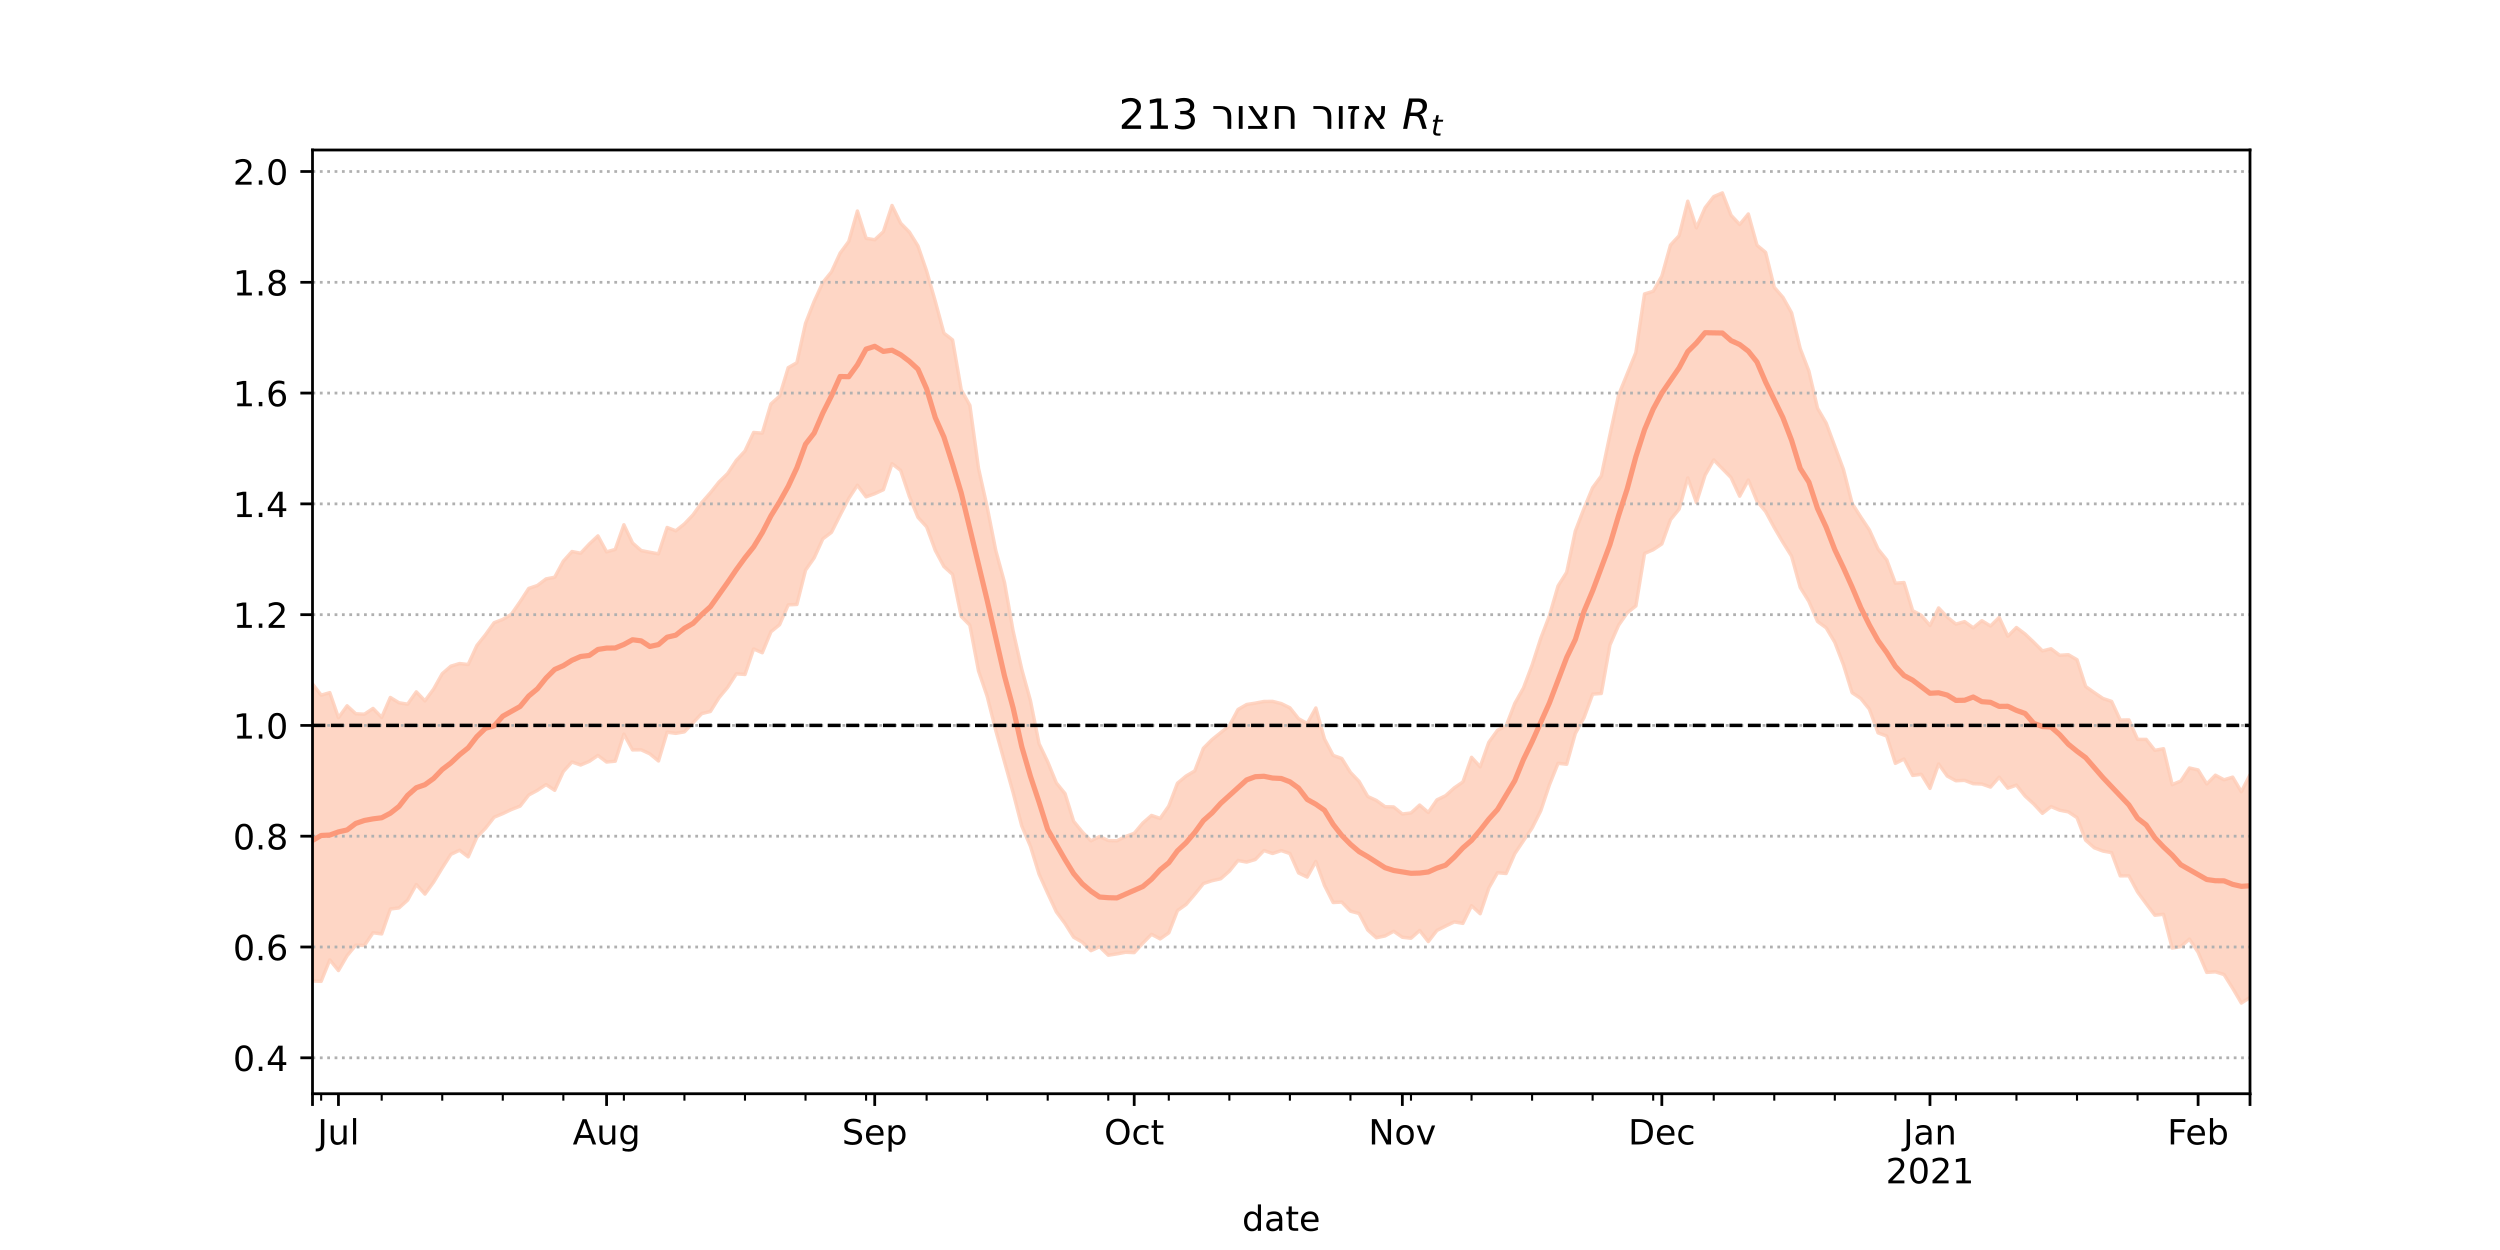 <?xml version="1.0" encoding="utf-8" standalone="no"?>
<!DOCTYPE svg PUBLIC "-//W3C//DTD SVG 1.1//EN"
  "http://www.w3.org/Graphics/SVG/1.1/DTD/svg11.dtd">
<!-- Created with matplotlib (https://matplotlib.org/) -->
<svg height="360pt" version="1.1" viewBox="0 0 720 360" width="720pt" xmlns="http://www.w3.org/2000/svg" xmlns:xlink="http://www.w3.org/1999/xlink">
 <defs>
  <style type="text/css">*{stroke-linecap:butt;stroke-linejoin:round;}</style>
 </defs>
 <g id="figure_1">
  <g id="patch_1">
   <path d="M 0 360 
L 720 360 
L 720 0 
L 0 0 
z
" style="fill:#ffffff;"/>
  </g>
  <g id="axes_1">
   <g id="patch_2">
    <path d="M 90 315 
L 648 315 
L 648 43.2 
L 90 43.2 
z
" style="fill:#ffffff;"/>
   </g>
   <g id="PolyCollection_1">
    <defs>
     <path d="M 90 -77.476 
L 90 -163.023 
L 92.491 -159.796 
L 94.982 -160.516 
L 97.473 -153.303 
L 99.964 -156.729 
L 102.455 -154.435 
L 104.946 -154.306 
L 107.438 -155.969 
L 109.929 -153.393 
L 112.42 -159.126 
L 114.911 -157.597 
L 117.402 -157.2 
L 119.893 -160.749 
L 122.384 -158.164 
L 124.875 -161.528 
L 127.366 -165.971 
L 129.857 -168.143 
L 132.348 -168.9 
L 134.839 -168.623 
L 137.33 -174.07 
L 139.821 -177.195 
L 142.312 -180.667 
L 144.804 -181.603 
L 147.295 -183.115 
L 149.786 -186.701 
L 152.277 -190.532 
L 154.768 -191.374 
L 157.259 -193.269 
L 159.75 -193.755 
L 162.241 -198.383 
L 164.732 -201.157 
L 167.223 -200.672 
L 169.714 -203.32 
L 172.205 -205.667 
L 174.696 -201.062 
L 177.188 -201.76 
L 179.679 -208.861 
L 182.17 -203.617 
L 184.661 -201.436 
L 187.152 -200.949 
L 189.643 -200.489 
L 192.134 -208.084 
L 194.625 -207.135 
L 197.116 -209.115 
L 199.607 -211.728 
L 202.098 -215.248 
L 204.589 -218.074 
L 207.08 -221.192 
L 209.571 -223.627 
L 212.062 -227.406 
L 214.554 -230.107 
L 217.045 -235.451 
L 219.536 -235.253 
L 222.027 -243.649 
L 224.518 -245.911 
L 227.009 -254.112 
L 229.5 -255.534 
L 231.991 -266.865 
L 234.482 -273.205 
L 236.973 -278.627 
L 239.464 -281.696 
L 241.955 -287.091 
L 244.446 -290.465 
L 246.938 -299.226 
L 249.429 -291.365 
L 251.92 -290.945 
L 254.411 -293.261 
L 256.902 -300.822 
L 259.393 -295.712 
L 261.884 -293.185 
L 264.375 -289.165 
L 266.866 -281.931 
L 269.357 -273.235 
L 271.848 -264.053 
L 274.339 -262.093 
L 276.83 -247.733 
L 279.321 -243.251 
L 281.812 -225.112 
L 284.304 -213.951 
L 286.795 -201.385 
L 289.286 -192.284 
L 291.777 -178.257 
L 294.268 -167.236 
L 296.759 -158.234 
L 299.25 -145.813 
L 301.741 -140.59 
L 304.232 -134.511 
L 306.723 -131.448 
L 309.214 -123.447 
L 311.705 -120.395 
L 314.196 -117.844 
L 316.688 -119.089 
L 319.179 -117.93 
L 321.67 -117.852 
L 324.161 -119.08 
L 326.652 -119.999 
L 329.143 -122.972 
L 331.634 -125.154 
L 334.125 -124.297 
L 336.616 -127.865 
L 339.107 -134.426 
L 341.598 -136.509 
L 344.089 -137.973 
L 346.58 -144.504 
L 349.071 -147.002 
L 351.562 -149.003 
L 354.054 -150.99 
L 356.545 -155.665 
L 359.036 -157.1 
L 361.527 -157.495 
L 364.018 -157.972 
L 366.509 -158.001 
L 369 -157.372 
L 371.491 -156.149 
L 373.982 -153.019 
L 376.473 -151.633 
L 378.964 -156.102 
L 381.455 -147.159 
L 383.946 -142.442 
L 386.438 -141.551 
L 388.929 -137.55 
L 391.42 -134.943 
L 393.911 -130.6 
L 396.402 -129.468 
L 398.893 -127.671 
L 401.384 -127.595 
L 403.875 -125.563 
L 406.366 -125.862 
L 408.857 -128.141 
L 411.348 -126.005 
L 413.839 -129.635 
L 416.33 -130.836 
L 418.821 -133.078 
L 421.312 -134.796 
L 423.804 -141.89 
L 426.295 -139.169 
L 428.786 -146.225 
L 431.277 -149.676 
L 433.768 -150.94 
L 436.259 -157.4 
L 438.75 -161.837 
L 441.241 -168.43 
L 443.732 -176.138 
L 446.223 -182.639 
L 448.714 -191.221 
L 451.205 -195.179 
L 453.696 -207.052 
L 456.188 -213.523 
L 458.679 -219.533 
L 461.17 -222.914 
L 463.661 -234.756 
L 466.152 -246.211 
L 468.643 -252.346 
L 471.134 -258.475 
L 473.625 -275.34 
L 476.116 -276.086 
L 478.607 -280.458 
L 481.098 -289.418 
L 483.589 -292.116 
L 486.08 -302.05 
L 488.571 -294.393 
L 491.062 -300.163 
L 493.554 -303.377 
L 496.045 -304.445 
L 498.536 -298.013 
L 501.027 -295.345 
L 503.518 -298.373 
L 506.009 -289.369 
L 508.5 -287.302 
L 510.991 -277.243 
L 513.482 -274.358 
L 515.973 -269.915 
L 518.464 -259.588 
L 520.955 -253.131 
L 523.446 -242.429 
L 525.938 -238.139 
L 528.429 -231.451 
L 530.92 -224.761 
L 533.411 -215.003 
L 535.902 -211.096 
L 538.393 -207.351 
L 540.884 -201.855 
L 543.375 -198.752 
L 545.866 -192.036 
L 548.357 -192.23 
L 550.848 -184.127 
L 553.339 -182.77 
L 555.83 -179.856 
L 558.321 -184.914 
L 560.812 -182.283 
L 563.304 -180.252 
L 565.795 -180.97 
L 568.286 -179.191 
L 570.777 -181.234 
L 573.268 -179.704 
L 575.759 -182.183 
L 578.25 -176.766 
L 580.741 -179.272 
L 583.232 -177.396 
L 585.723 -175.021 
L 588.214 -172.541 
L 590.705 -173.146 
L 593.196 -171.273 
L 595.688 -171.44 
L 598.179 -169.995 
L 600.67 -162.286 
L 603.161 -160.518 
L 605.652 -158.836 
L 608.143 -157.995 
L 610.634 -152.612 
L 613.125 -152.668 
L 615.616 -147.058 
L 618.107 -147.055 
L 620.598 -143.896 
L 623.089 -144.366 
L 625.58 -134.025 
L 628.071 -135.055 
L 630.562 -138.818 
L 633.054 -138.252 
L 635.545 -134.217 
L 638.036 -136.74 
L 640.527 -135.418 
L 643.018 -136.182 
L 645.509 -131.974 
L 648 -136.837 
L 650.491 -140.189 
L 652.982 -142.203 
L 655.473 -144.415 
L 657.964 -140.382 
L 660.455 -140.403 
L 662.946 -150.902 
L 665.438 -143.129 
L 667.929 -145.339 
L 667.929 -57.355 
L 667.929 -57.355 
L 665.438 -58.725 
L 662.946 -66.466 
L 660.455 -59.576 
L 657.964 -62.492 
L 655.473 -70.12 
L 652.982 -71.496 
L 650.491 -72.384 
L 648 -72.721 
L 645.509 -71.125 
L 643.018 -75.361 
L 640.527 -79.333 
L 638.036 -80.119 
L 635.545 -79.952 
L 633.054 -85.759 
L 630.562 -89.536 
L 628.071 -87.376 
L 625.58 -86.972 
L 623.089 -96.682 
L 620.598 -96.421 
L 618.107 -99.716 
L 615.616 -103.123 
L 613.125 -107.777 
L 610.634 -107.747 
L 608.143 -114.44 
L 605.652 -114.894 
L 603.161 -115.835 
L 600.67 -118.015 
L 598.179 -124.521 
L 595.688 -126.175 
L 593.196 -126.66 
L 590.705 -127.705 
L 588.214 -125.762 
L 585.723 -128.449 
L 583.232 -130.735 
L 580.741 -133.877 
L 578.25 -133.022 
L 575.759 -136.168 
L 573.268 -133.326 
L 570.777 -134.197 
L 568.286 -134.296 
L 565.795 -135.26 
L 563.304 -135.144 
L 560.812 -136.487 
L 558.321 -139.969 
L 555.83 -132.947 
L 553.339 -136.994 
L 550.848 -136.679 
L 548.357 -141.402 
L 545.866 -140.155 
L 543.375 -148.02 
L 540.884 -148.94 
L 538.393 -155.745 
L 535.902 -158.834 
L 533.411 -160.51 
L 530.92 -168.53 
L 528.429 -175.006 
L 525.938 -179.198 
L 523.446 -181.024 
L 520.955 -186.805 
L 518.464 -190.823 
L 515.973 -199.827 
L 513.482 -203.808 
L 510.991 -208.053 
L 508.5 -212.681 
L 506.009 -215.668 
L 503.518 -221.76 
L 501.027 -217.099 
L 498.536 -222.46 
L 496.045 -225.007 
L 493.554 -227.55 
L 491.062 -223.16 
L 488.571 -215.25 
L 486.08 -222.36 
L 483.589 -213.381 
L 481.098 -210.321 
L 478.607 -203.342 
L 476.116 -201.679 
L 473.625 -200.597 
L 471.134 -185.497 
L 468.643 -183.512 
L 466.152 -179.929 
L 463.661 -174.243 
L 461.17 -160.281 
L 458.679 -160.091 
L 456.188 -153.297 
L 453.696 -148.791 
L 451.205 -139.9 
L 448.714 -140.161 
L 446.223 -133.942 
L 443.732 -126.49 
L 441.241 -121.521 
L 438.75 -117.863 
L 436.259 -114.146 
L 433.768 -108.435 
L 431.277 -108.663 
L 428.786 -104.256 
L 426.295 -96.849 
L 423.804 -99.157 
L 421.312 -94.071 
L 418.821 -94.493 
L 416.33 -93.29 
L 413.839 -92.042 
L 411.348 -88.832 
L 408.857 -92.013 
L 406.366 -89.793 
L 403.875 -90.067 
L 401.384 -91.795 
L 398.893 -90.449 
L 396.402 -89.933 
L 393.911 -92.166 
L 391.42 -96.918 
L 388.929 -97.584 
L 386.438 -100.196 
L 383.946 -100.08 
L 381.455 -105 
L 378.964 -111.9 
L 376.473 -107.399 
L 373.982 -108.599 
L 371.491 -114.186 
L 369 -115.033 
L 366.509 -114.194 
L 364.018 -115.046 
L 361.527 -112.463 
L 359.036 -111.719 
L 356.545 -112.177 
L 354.054 -109.105 
L 351.562 -106.917 
L 349.071 -106.362 
L 346.58 -105.539 
L 344.089 -102.454 
L 341.598 -99.529 
L 339.107 -97.743 
L 336.616 -91.349 
L 334.125 -89.597 
L 331.634 -90.925 
L 329.143 -88.371 
L 326.652 -85.645 
L 324.161 -85.746 
L 321.67 -85.279 
L 319.179 -84.902 
L 316.688 -87.343 
L 314.196 -86.202 
L 311.705 -88.667 
L 309.214 -90.078 
L 306.723 -94.025 
L 304.232 -97.383 
L 301.741 -102.723 
L 299.25 -108.254 
L 296.759 -116.309 
L 294.268 -122.133 
L 291.777 -131.732 
L 289.286 -140.616 
L 286.795 -149.578 
L 284.304 -159.47 
L 281.812 -166.772 
L 279.321 -179.938 
L 276.83 -182.49 
L 274.339 -194.585 
L 271.848 -196.839 
L 269.357 -201.509 
L 266.866 -208.283 
L 264.375 -211.007 
L 261.884 -217.082 
L 259.393 -224.53 
L 256.902 -226.465 
L 254.411 -218.968 
L 251.92 -217.816 
L 249.429 -216.91 
L 246.938 -220.245 
L 244.446 -216.443 
L 241.955 -211.643 
L 239.464 -206.692 
L 236.973 -204.813 
L 234.482 -199.339 
L 231.991 -195.787 
L 229.5 -185.914 
L 227.009 -185.806 
L 224.518 -180.088 
L 222.027 -178.045 
L 219.536 -172.012 
L 217.045 -173.106 
L 214.554 -165.757 
L 212.062 -165.932 
L 209.571 -162.067 
L 207.08 -159.067 
L 204.589 -155.094 
L 202.098 -154.484 
L 199.607 -151.877 
L 197.116 -149.229 
L 194.625 -148.795 
L 192.134 -149.136 
L 189.643 -140.842 
L 187.152 -142.903 
L 184.661 -144.058 
L 182.17 -144.027 
L 179.679 -148.553 
L 177.188 -140.782 
L 174.696 -140.534 
L 172.205 -142.429 
L 169.714 -140.728 
L 167.223 -139.679 
L 164.732 -140.546 
L 162.241 -137.808 
L 159.75 -132.397 
L 157.259 -134.042 
L 154.768 -132.386 
L 152.277 -131.04 
L 149.786 -127.832 
L 147.295 -126.864 
L 144.804 -125.678 
L 142.312 -124.648 
L 139.821 -121.459 
L 137.33 -118.869 
L 134.839 -113.233 
L 132.348 -115.128 
L 129.857 -113.942 
L 127.366 -110.048 
L 124.875 -105.949 
L 122.384 -102.504 
L 119.893 -105.25 
L 117.402 -100.778 
L 114.911 -98.525 
L 112.42 -98.204 
L 109.929 -91.032 
L 107.438 -91.366 
L 104.946 -87.72 
L 102.455 -87.783 
L 99.964 -84.756 
L 97.473 -80.481 
L 94.982 -83.562 
L 92.491 -77.374 
L 90 -77.476 
z
" id="m3f1163312a" style="stroke:#fdcbb6;stroke-opacity:0.8;"/>
    </defs>
    <g clip-path="url(#p5c0315967b)">
     <use style="fill:#fdcbb6;fill-opacity:0.8;stroke:#fdcbb6;stroke-opacity:0.8;" x="0" xlink:href="#m3f1163312a" y="360"/>
    </g>
   </g>
   <g id="matplotlib.axis_1">
    <g id="xtick_1">
     <g id="line2d_1">
      <defs>
       <path d="M 0 0 
L 0 3.5 
" id="m58c52271af" style="stroke:#000000;stroke-width:0.8;"/>
      </defs>
      <g>
       <use style="stroke:#000000;stroke-width:0.8;" x="90" xlink:href="#m58c52271af" y="315"/>
      </g>
     </g>
    </g>
    <g id="xtick_2">
     <g id="line2d_2">
      <g>
       <use style="stroke:#000000;stroke-width:0.8;" x="97.473" xlink:href="#m58c52271af" y="315"/>
      </g>
     </g>
     <g id="text_1">
      <!-- Jul -->
      <g transform="translate(91.44 329.598)scale(0.1 -0.1)">
       <defs>
        <path d="M 9.812 72.906 
L 19.672 72.906 
L 19.672 5.078 
Q 19.672 -8.109 14.672 -14.062 
Q 9.672 -20.016 -1.422 -20.016 
L -5.172 -20.016 
L -5.172 -11.719 
L -2.094 -11.719 
Q 4.438 -11.719 7.125 -8.047 
Q 9.812 -4.391 9.812 5.078 
z
" id="DejaVuSans-74"/>
        <path d="M 8.5 21.578 
L 8.5 54.688 
L 17.484 54.688 
L 17.484 21.922 
Q 17.484 14.156 20.5 10.266 
Q 23.531 6.391 29.594 6.391 
Q 36.859 6.391 41.078 11.031 
Q 45.312 15.672 45.312 23.688 
L 45.312 54.688 
L 54.297 54.688 
L 54.297 0 
L 45.312 0 
L 45.312 8.406 
Q 42.047 3.422 37.719 1 
Q 33.406 -1.422 27.688 -1.422 
Q 18.266 -1.422 13.375 4.438 
Q 8.5 10.297 8.5 21.578 
z
M 31.109 56 
z
" id="DejaVuSans-117"/>
        <path d="M 9.422 75.984 
L 18.406 75.984 
L 18.406 0 
L 9.422 0 
z
" id="DejaVuSans-108"/>
       </defs>
       <use xlink:href="#DejaVuSans-74"/>
       <use x="29.492" xlink:href="#DejaVuSans-117"/>
       <use x="92.871" xlink:href="#DejaVuSans-108"/>
      </g>
     </g>
    </g>
    <g id="xtick_3">
     <g id="line2d_3">
      <g>
       <use style="stroke:#000000;stroke-width:0.8;" x="174.696" xlink:href="#m58c52271af" y="315"/>
      </g>
     </g>
     <g id="text_2">
      <!-- Aug -->
      <g transform="translate(164.933 329.598)scale(0.1 -0.1)">
       <defs>
        <path d="M 34.188 63.188 
L 20.797 26.906 
L 47.609 26.906 
z
M 28.609 72.906 
L 39.797 72.906 
L 67.578 0 
L 57.328 0 
L 50.688 18.703 
L 17.828 18.703 
L 11.188 0 
L 0.781 0 
z
" id="DejaVuSans-65"/>
        <path d="M 45.406 27.984 
Q 45.406 37.75 41.375 43.109 
Q 37.359 48.484 30.078 48.484 
Q 22.859 48.484 18.828 43.109 
Q 14.797 37.75 14.797 27.984 
Q 14.797 18.266 18.828 12.891 
Q 22.859 7.516 30.078 7.516 
Q 37.359 7.516 41.375 12.891 
Q 45.406 18.266 45.406 27.984 
z
M 54.391 6.781 
Q 54.391 -7.172 48.188 -13.984 
Q 42 -20.797 29.203 -20.797 
Q 24.469 -20.797 20.266 -20.094 
Q 16.062 -19.391 12.109 -17.922 
L 12.109 -9.188 
Q 16.062 -11.328 19.922 -12.344 
Q 23.781 -13.375 27.781 -13.375 
Q 36.625 -13.375 41.016 -8.766 
Q 45.406 -4.156 45.406 5.172 
L 45.406 9.625 
Q 42.625 4.781 38.281 2.391 
Q 33.938 0 27.875 0 
Q 17.828 0 11.672 7.656 
Q 5.516 15.328 5.516 27.984 
Q 5.516 40.672 11.672 48.328 
Q 17.828 56 27.875 56 
Q 33.938 56 38.281 53.609 
Q 42.625 51.219 45.406 46.391 
L 45.406 54.688 
L 54.391 54.688 
z
" id="DejaVuSans-103"/>
       </defs>
       <use xlink:href="#DejaVuSans-65"/>
       <use x="68.408" xlink:href="#DejaVuSans-117"/>
       <use x="131.787" xlink:href="#DejaVuSans-103"/>
      </g>
     </g>
    </g>
    <g id="xtick_4">
     <g id="line2d_4">
      <g>
       <use style="stroke:#000000;stroke-width:0.8;" x="251.92" xlink:href="#m58c52271af" y="315"/>
      </g>
     </g>
     <g id="text_3">
      <!-- Sep -->
      <g transform="translate(242.495 329.598)scale(0.1 -0.1)">
       <defs>
        <path d="M 53.516 70.516 
L 53.516 60.891 
Q 47.906 63.578 42.922 64.891 
Q 37.938 66.219 33.297 66.219 
Q 25.25 66.219 20.875 63.094 
Q 16.5 59.969 16.5 54.203 
Q 16.5 49.359 19.406 46.891 
Q 22.312 44.438 30.422 42.922 
L 36.375 41.703 
Q 47.406 39.594 52.656 34.297 
Q 57.906 29 57.906 20.125 
Q 57.906 9.516 50.797 4.047 
Q 43.703 -1.422 29.984 -1.422 
Q 24.812 -1.422 18.969 -0.25 
Q 13.141 0.922 6.891 3.219 
L 6.891 13.375 
Q 12.891 10.016 18.656 8.297 
Q 24.422 6.594 29.984 6.594 
Q 38.422 6.594 43.016 9.906 
Q 47.609 13.234 47.609 19.391 
Q 47.609 24.75 44.312 27.781 
Q 41.016 30.812 33.5 32.328 
L 27.484 33.5 
Q 16.453 35.688 11.516 40.375 
Q 6.594 45.062 6.594 53.422 
Q 6.594 63.094 13.406 68.656 
Q 20.219 74.219 32.172 74.219 
Q 37.312 74.219 42.625 73.281 
Q 47.953 72.359 53.516 70.516 
z
" id="DejaVuSans-83"/>
        <path d="M 56.203 29.594 
L 56.203 25.203 
L 14.891 25.203 
Q 15.484 15.922 20.484 11.062 
Q 25.484 6.203 34.422 6.203 
Q 39.594 6.203 44.453 7.469 
Q 49.312 8.734 54.109 11.281 
L 54.109 2.781 
Q 49.266 0.734 44.188 -0.344 
Q 39.109 -1.422 33.891 -1.422 
Q 20.797 -1.422 13.156 6.188 
Q 5.516 13.812 5.516 26.812 
Q 5.516 40.234 12.766 48.109 
Q 20.016 56 32.328 56 
Q 43.359 56 49.781 48.891 
Q 56.203 41.797 56.203 29.594 
z
M 47.219 32.234 
Q 47.125 39.594 43.094 43.984 
Q 39.062 48.391 32.422 48.391 
Q 24.906 48.391 20.391 44.141 
Q 15.875 39.891 15.188 32.172 
z
" id="DejaVuSans-101"/>
        <path d="M 18.109 8.203 
L 18.109 -20.797 
L 9.078 -20.797 
L 9.078 54.688 
L 18.109 54.688 
L 18.109 46.391 
Q 20.953 51.266 25.266 53.625 
Q 29.594 56 35.594 56 
Q 45.562 56 51.781 48.094 
Q 58.016 40.188 58.016 27.297 
Q 58.016 14.406 51.781 6.484 
Q 45.562 -1.422 35.594 -1.422 
Q 29.594 -1.422 25.266 0.953 
Q 20.953 3.328 18.109 8.203 
z
M 48.688 27.297 
Q 48.688 37.203 44.609 42.844 
Q 40.531 48.484 33.406 48.484 
Q 26.266 48.484 22.188 42.844 
Q 18.109 37.203 18.109 27.297 
Q 18.109 17.391 22.188 11.75 
Q 26.266 6.109 33.406 6.109 
Q 40.531 6.109 44.609 11.75 
Q 48.688 17.391 48.688 27.297 
z
" id="DejaVuSans-112"/>
       </defs>
       <use xlink:href="#DejaVuSans-83"/>
       <use x="63.477" xlink:href="#DejaVuSans-101"/>
       <use x="125" xlink:href="#DejaVuSans-112"/>
      </g>
     </g>
    </g>
    <g id="xtick_5">
     <g id="line2d_5">
      <g>
       <use style="stroke:#000000;stroke-width:0.8;" x="326.652" xlink:href="#m58c52271af" y="315"/>
      </g>
     </g>
     <g id="text_4">
      <!-- Oct -->
      <g transform="translate(318.006 329.598)scale(0.1 -0.1)">
       <defs>
        <path d="M 39.406 66.219 
Q 28.656 66.219 22.328 58.203 
Q 16.016 50.203 16.016 36.375 
Q 16.016 22.609 22.328 14.594 
Q 28.656 6.594 39.406 6.594 
Q 50.141 6.594 56.422 14.594 
Q 62.703 22.609 62.703 36.375 
Q 62.703 50.203 56.422 58.203 
Q 50.141 66.219 39.406 66.219 
z
M 39.406 74.219 
Q 54.734 74.219 63.906 63.938 
Q 73.094 53.656 73.094 36.375 
Q 73.094 19.141 63.906 8.859 
Q 54.734 -1.422 39.406 -1.422 
Q 24.031 -1.422 14.812 8.828 
Q 5.609 19.094 5.609 36.375 
Q 5.609 53.656 14.812 63.938 
Q 24.031 74.219 39.406 74.219 
z
" id="DejaVuSans-79"/>
        <path d="M 48.781 52.594 
L 48.781 44.188 
Q 44.969 46.297 41.141 47.344 
Q 37.312 48.391 33.406 48.391 
Q 24.656 48.391 19.812 42.844 
Q 14.984 37.312 14.984 27.297 
Q 14.984 17.281 19.812 11.734 
Q 24.656 6.203 33.406 6.203 
Q 37.312 6.203 41.141 7.25 
Q 44.969 8.297 48.781 10.406 
L 48.781 2.094 
Q 45.016 0.344 40.984 -0.531 
Q 36.969 -1.422 32.422 -1.422 
Q 20.062 -1.422 12.781 6.344 
Q 5.516 14.109 5.516 27.297 
Q 5.516 40.672 12.859 48.328 
Q 20.219 56 33.016 56 
Q 37.156 56 41.109 55.141 
Q 45.062 54.297 48.781 52.594 
z
" id="DejaVuSans-99"/>
        <path d="M 18.312 70.219 
L 18.312 54.688 
L 36.812 54.688 
L 36.812 47.703 
L 18.312 47.703 
L 18.312 18.016 
Q 18.312 11.328 20.141 9.422 
Q 21.969 7.516 27.594 7.516 
L 36.812 7.516 
L 36.812 0 
L 27.594 0 
Q 17.188 0 13.234 3.875 
Q 9.281 7.766 9.281 18.016 
L 9.281 47.703 
L 2.688 47.703 
L 2.688 54.688 
L 9.281 54.688 
L 9.281 70.219 
z
" id="DejaVuSans-116"/>
       </defs>
       <use xlink:href="#DejaVuSans-79"/>
       <use x="78.711" xlink:href="#DejaVuSans-99"/>
       <use x="133.691" xlink:href="#DejaVuSans-116"/>
      </g>
     </g>
    </g>
    <g id="xtick_6">
     <g id="line2d_6">
      <g>
       <use style="stroke:#000000;stroke-width:0.8;" x="403.875" xlink:href="#m58c52271af" y="315"/>
      </g>
     </g>
     <g id="text_5">
      <!-- Nov -->
      <g transform="translate(394.116 329.598)scale(0.1 -0.1)">
       <defs>
        <path d="M 9.812 72.906 
L 23.094 72.906 
L 55.422 11.922 
L 55.422 72.906 
L 64.984 72.906 
L 64.984 0 
L 51.703 0 
L 19.391 60.984 
L 19.391 0 
L 9.812 0 
z
" id="DejaVuSans-78"/>
        <path d="M 30.609 48.391 
Q 23.391 48.391 19.188 42.75 
Q 14.984 37.109 14.984 27.297 
Q 14.984 17.484 19.156 11.844 
Q 23.344 6.203 30.609 6.203 
Q 37.797 6.203 41.984 11.859 
Q 46.188 17.531 46.188 27.297 
Q 46.188 37.016 41.984 42.703 
Q 37.797 48.391 30.609 48.391 
z
M 30.609 56 
Q 42.328 56 49.016 48.375 
Q 55.719 40.766 55.719 27.297 
Q 55.719 13.875 49.016 6.219 
Q 42.328 -1.422 30.609 -1.422 
Q 18.844 -1.422 12.172 6.219 
Q 5.516 13.875 5.516 27.297 
Q 5.516 40.766 12.172 48.375 
Q 18.844 56 30.609 56 
z
" id="DejaVuSans-111"/>
        <path d="M 2.984 54.688 
L 12.5 54.688 
L 29.594 8.797 
L 46.688 54.688 
L 56.203 54.688 
L 35.688 0 
L 23.484 0 
z
" id="DejaVuSans-118"/>
       </defs>
       <use xlink:href="#DejaVuSans-78"/>
       <use x="74.805" xlink:href="#DejaVuSans-111"/>
       <use x="135.986" xlink:href="#DejaVuSans-118"/>
      </g>
     </g>
    </g>
    <g id="xtick_7">
     <g id="line2d_7">
      <g>
       <use style="stroke:#000000;stroke-width:0.8;" x="478.607" xlink:href="#m58c52271af" y="315"/>
      </g>
     </g>
     <g id="text_6">
      <!-- Dec -->
      <g transform="translate(468.931 329.598)scale(0.1 -0.1)">
       <defs>
        <path d="M 19.672 64.797 
L 19.672 8.109 
L 31.594 8.109 
Q 46.688 8.109 53.688 14.938 
Q 60.688 21.781 60.688 36.531 
Q 60.688 51.172 53.688 57.984 
Q 46.688 64.797 31.594 64.797 
z
M 9.812 72.906 
L 30.078 72.906 
Q 51.266 72.906 61.172 64.094 
Q 71.094 55.281 71.094 36.531 
Q 71.094 17.672 61.125 8.828 
Q 51.172 0 30.078 0 
L 9.812 0 
z
" id="DejaVuSans-68"/>
       </defs>
       <use xlink:href="#DejaVuSans-68"/>
       <use x="77.002" xlink:href="#DejaVuSans-101"/>
       <use x="138.525" xlink:href="#DejaVuSans-99"/>
      </g>
     </g>
    </g>
    <g id="xtick_8">
     <g id="line2d_8">
      <g>
       <use style="stroke:#000000;stroke-width:0.8;" x="555.83" xlink:href="#m58c52271af" y="315"/>
      </g>
     </g>
     <g id="text_7">
      <!-- Jan -->
      <g transform="translate(548.123 329.598)scale(0.1 -0.1)">
       <defs>
        <path d="M 34.281 27.484 
Q 23.391 27.484 19.188 25 
Q 14.984 22.516 14.984 16.5 
Q 14.984 11.719 18.141 8.906 
Q 21.297 6.109 26.703 6.109 
Q 34.188 6.109 38.703 11.406 
Q 43.219 16.703 43.219 25.484 
L 43.219 27.484 
z
M 52.203 31.203 
L 52.203 0 
L 43.219 0 
L 43.219 8.297 
Q 40.141 3.328 35.547 0.953 
Q 30.953 -1.422 24.312 -1.422 
Q 15.922 -1.422 10.953 3.297 
Q 6 8.016 6 15.922 
Q 6 25.141 12.172 29.828 
Q 18.359 34.516 30.609 34.516 
L 43.219 34.516 
L 43.219 35.406 
Q 43.219 41.609 39.141 45 
Q 35.062 48.391 27.688 48.391 
Q 23 48.391 18.547 47.266 
Q 14.109 46.141 10.016 43.891 
L 10.016 52.203 
Q 14.938 54.109 19.578 55.047 
Q 24.219 56 28.609 56 
Q 40.484 56 46.344 49.844 
Q 52.203 43.703 52.203 31.203 
z
" id="DejaVuSans-97"/>
        <path d="M 54.891 33.016 
L 54.891 0 
L 45.906 0 
L 45.906 32.719 
Q 45.906 40.484 42.875 44.328 
Q 39.844 48.188 33.797 48.188 
Q 26.516 48.188 22.312 43.547 
Q 18.109 38.922 18.109 30.906 
L 18.109 0 
L 9.078 0 
L 9.078 54.688 
L 18.109 54.688 
L 18.109 46.188 
Q 21.344 51.125 25.703 53.562 
Q 30.078 56 35.797 56 
Q 45.219 56 50.047 50.172 
Q 54.891 44.344 54.891 33.016 
z
" id="DejaVuSans-110"/>
       </defs>
       <use xlink:href="#DejaVuSans-74"/>
       <use x="29.492" xlink:href="#DejaVuSans-97"/>
       <use x="90.771" xlink:href="#DejaVuSans-110"/>
      </g>
      <!-- 2021 -->
      <g transform="translate(543.105 340.796)scale(0.1 -0.1)">
       <defs>
        <path d="M 19.188 8.297 
L 53.609 8.297 
L 53.609 0 
L 7.328 0 
L 7.328 8.297 
Q 12.938 14.109 22.625 23.891 
Q 32.328 33.688 34.812 36.531 
Q 39.547 41.844 41.422 45.531 
Q 43.312 49.219 43.312 52.781 
Q 43.312 58.594 39.234 62.25 
Q 35.156 65.922 28.609 65.922 
Q 23.969 65.922 18.812 64.312 
Q 13.672 62.703 7.812 59.422 
L 7.812 69.391 
Q 13.766 71.781 18.938 73 
Q 24.125 74.219 28.422 74.219 
Q 39.75 74.219 46.484 68.547 
Q 53.219 62.891 53.219 53.422 
Q 53.219 48.922 51.531 44.891 
Q 49.859 40.875 45.406 35.406 
Q 44.188 33.984 37.641 27.219 
Q 31.109 20.453 19.188 8.297 
z
" id="DejaVuSans-50"/>
        <path d="M 31.781 66.406 
Q 24.172 66.406 20.328 58.906 
Q 16.5 51.422 16.5 36.375 
Q 16.5 21.391 20.328 13.891 
Q 24.172 6.391 31.781 6.391 
Q 39.453 6.391 43.281 13.891 
Q 47.125 21.391 47.125 36.375 
Q 47.125 51.422 43.281 58.906 
Q 39.453 66.406 31.781 66.406 
z
M 31.781 74.219 
Q 44.047 74.219 50.516 64.516 
Q 56.984 54.828 56.984 36.375 
Q 56.984 17.969 50.516 8.266 
Q 44.047 -1.422 31.781 -1.422 
Q 19.531 -1.422 13.062 8.266 
Q 6.594 17.969 6.594 36.375 
Q 6.594 54.828 13.062 64.516 
Q 19.531 74.219 31.781 74.219 
z
" id="DejaVuSans-48"/>
        <path d="M 12.406 8.297 
L 28.516 8.297 
L 28.516 63.922 
L 10.984 60.406 
L 10.984 69.391 
L 28.422 72.906 
L 38.281 72.906 
L 38.281 8.297 
L 54.391 8.297 
L 54.391 0 
L 12.406 0 
z
" id="DejaVuSans-49"/>
       </defs>
       <use xlink:href="#DejaVuSans-50"/>
       <use x="63.623" xlink:href="#DejaVuSans-48"/>
       <use x="127.246" xlink:href="#DejaVuSans-50"/>
       <use x="190.869" xlink:href="#DejaVuSans-49"/>
      </g>
     </g>
    </g>
    <g id="xtick_9">
     <g id="line2d_9">
      <g>
       <use style="stroke:#000000;stroke-width:0.8;" x="633.054" xlink:href="#m58c52271af" y="315"/>
      </g>
     </g>
     <g id="text_8">
      <!-- Feb -->
      <g transform="translate(624.202 329.598)scale(0.1 -0.1)">
       <defs>
        <path d="M 9.812 72.906 
L 51.703 72.906 
L 51.703 64.594 
L 19.672 64.594 
L 19.672 43.109 
L 48.578 43.109 
L 48.578 34.812 
L 19.672 34.812 
L 19.672 0 
L 9.812 0 
z
" id="DejaVuSans-70"/>
        <path d="M 48.688 27.297 
Q 48.688 37.203 44.609 42.844 
Q 40.531 48.484 33.406 48.484 
Q 26.266 48.484 22.188 42.844 
Q 18.109 37.203 18.109 27.297 
Q 18.109 17.391 22.188 11.75 
Q 26.266 6.109 33.406 6.109 
Q 40.531 6.109 44.609 11.75 
Q 48.688 17.391 48.688 27.297 
z
M 18.109 46.391 
Q 20.953 51.266 25.266 53.625 
Q 29.594 56 35.594 56 
Q 45.562 56 51.781 48.094 
Q 58.016 40.188 58.016 27.297 
Q 58.016 14.406 51.781 6.484 
Q 45.562 -1.422 35.594 -1.422 
Q 29.594 -1.422 25.266 0.953 
Q 20.953 3.328 18.109 8.203 
L 18.109 0 
L 9.078 0 
L 9.078 75.984 
L 18.109 75.984 
z
" id="DejaVuSans-98"/>
       </defs>
       <use xlink:href="#DejaVuSans-70"/>
       <use x="52.02" xlink:href="#DejaVuSans-101"/>
       <use x="113.543" xlink:href="#DejaVuSans-98"/>
      </g>
     </g>
    </g>
    <g id="xtick_10">
     <g id="line2d_10">
      <g>
       <use style="stroke:#000000;stroke-width:0.8;" x="648" xlink:href="#m58c52271af" y="315"/>
      </g>
     </g>
    </g>
    <g id="xtick_11">
     <g id="line2d_11">
      <defs>
       <path d="M 0 0 
L 0 2 
" id="m2284a3e69f" style="stroke:#000000;stroke-width:0.6;"/>
      </defs>
      <g>
       <use style="stroke:#000000;stroke-width:0.6;" x="92.491" xlink:href="#m2284a3e69f" y="315"/>
      </g>
     </g>
    </g>
    <g id="xtick_12">
     <g id="line2d_12">
      <g>
       <use style="stroke:#000000;stroke-width:0.6;" x="109.929" xlink:href="#m2284a3e69f" y="315"/>
      </g>
     </g>
    </g>
    <g id="xtick_13">
     <g id="line2d_13">
      <g>
       <use style="stroke:#000000;stroke-width:0.6;" x="127.366" xlink:href="#m2284a3e69f" y="315"/>
      </g>
     </g>
    </g>
    <g id="xtick_14">
     <g id="line2d_14">
      <g>
       <use style="stroke:#000000;stroke-width:0.6;" x="144.804" xlink:href="#m2284a3e69f" y="315"/>
      </g>
     </g>
    </g>
    <g id="xtick_15">
     <g id="line2d_15">
      <g>
       <use style="stroke:#000000;stroke-width:0.6;" x="162.241" xlink:href="#m2284a3e69f" y="315"/>
      </g>
     </g>
    </g>
    <g id="xtick_16">
     <g id="line2d_16">
      <g>
       <use style="stroke:#000000;stroke-width:0.6;" x="179.679" xlink:href="#m2284a3e69f" y="315"/>
      </g>
     </g>
    </g>
    <g id="xtick_17">
     <g id="line2d_17">
      <g>
       <use style="stroke:#000000;stroke-width:0.6;" x="197.116" xlink:href="#m2284a3e69f" y="315"/>
      </g>
     </g>
    </g>
    <g id="xtick_18">
     <g id="line2d_18">
      <g>
       <use style="stroke:#000000;stroke-width:0.6;" x="214.554" xlink:href="#m2284a3e69f" y="315"/>
      </g>
     </g>
    </g>
    <g id="xtick_19">
     <g id="line2d_19">
      <g>
       <use style="stroke:#000000;stroke-width:0.6;" x="231.991" xlink:href="#m2284a3e69f" y="315"/>
      </g>
     </g>
    </g>
    <g id="xtick_20">
     <g id="line2d_20">
      <g>
       <use style="stroke:#000000;stroke-width:0.6;" x="249.429" xlink:href="#m2284a3e69f" y="315"/>
      </g>
     </g>
    </g>
    <g id="xtick_21">
     <g id="line2d_21">
      <g>
       <use style="stroke:#000000;stroke-width:0.6;" x="266.866" xlink:href="#m2284a3e69f" y="315"/>
      </g>
     </g>
    </g>
    <g id="xtick_22">
     <g id="line2d_22">
      <g>
       <use style="stroke:#000000;stroke-width:0.6;" x="284.304" xlink:href="#m2284a3e69f" y="315"/>
      </g>
     </g>
    </g>
    <g id="xtick_23">
     <g id="line2d_23">
      <g>
       <use style="stroke:#000000;stroke-width:0.6;" x="301.741" xlink:href="#m2284a3e69f" y="315"/>
      </g>
     </g>
    </g>
    <g id="xtick_24">
     <g id="line2d_24">
      <g>
       <use style="stroke:#000000;stroke-width:0.6;" x="319.179" xlink:href="#m2284a3e69f" y="315"/>
      </g>
     </g>
    </g>
    <g id="xtick_25">
     <g id="line2d_25">
      <g>
       <use style="stroke:#000000;stroke-width:0.6;" x="336.616" xlink:href="#m2284a3e69f" y="315"/>
      </g>
     </g>
    </g>
    <g id="xtick_26">
     <g id="line2d_26">
      <g>
       <use style="stroke:#000000;stroke-width:0.6;" x="354.054" xlink:href="#m2284a3e69f" y="315"/>
      </g>
     </g>
    </g>
    <g id="xtick_27">
     <g id="line2d_27">
      <g>
       <use style="stroke:#000000;stroke-width:0.6;" x="371.491" xlink:href="#m2284a3e69f" y="315"/>
      </g>
     </g>
    </g>
    <g id="xtick_28">
     <g id="line2d_28">
      <g>
       <use style="stroke:#000000;stroke-width:0.6;" x="388.929" xlink:href="#m2284a3e69f" y="315"/>
      </g>
     </g>
    </g>
    <g id="xtick_29">
     <g id="line2d_29">
      <g>
       <use style="stroke:#000000;stroke-width:0.6;" x="406.366" xlink:href="#m2284a3e69f" y="315"/>
      </g>
     </g>
    </g>
    <g id="xtick_30">
     <g id="line2d_30">
      <g>
       <use style="stroke:#000000;stroke-width:0.6;" x="423.804" xlink:href="#m2284a3e69f" y="315"/>
      </g>
     </g>
    </g>
    <g id="xtick_31">
     <g id="line2d_31">
      <g>
       <use style="stroke:#000000;stroke-width:0.6;" x="441.241" xlink:href="#m2284a3e69f" y="315"/>
      </g>
     </g>
    </g>
    <g id="xtick_32">
     <g id="line2d_32">
      <g>
       <use style="stroke:#000000;stroke-width:0.6;" x="458.679" xlink:href="#m2284a3e69f" y="315"/>
      </g>
     </g>
    </g>
    <g id="xtick_33">
     <g id="line2d_33">
      <g>
       <use style="stroke:#000000;stroke-width:0.6;" x="476.116" xlink:href="#m2284a3e69f" y="315"/>
      </g>
     </g>
    </g>
    <g id="xtick_34">
     <g id="line2d_34">
      <g>
       <use style="stroke:#000000;stroke-width:0.6;" x="493.554" xlink:href="#m2284a3e69f" y="315"/>
      </g>
     </g>
    </g>
    <g id="xtick_35">
     <g id="line2d_35">
      <g>
       <use style="stroke:#000000;stroke-width:0.6;" x="510.991" xlink:href="#m2284a3e69f" y="315"/>
      </g>
     </g>
    </g>
    <g id="xtick_36">
     <g id="line2d_36">
      <g>
       <use style="stroke:#000000;stroke-width:0.6;" x="528.429" xlink:href="#m2284a3e69f" y="315"/>
      </g>
     </g>
    </g>
    <g id="xtick_37">
     <g id="line2d_37">
      <g>
       <use style="stroke:#000000;stroke-width:0.6;" x="545.866" xlink:href="#m2284a3e69f" y="315"/>
      </g>
     </g>
    </g>
    <g id="xtick_38">
     <g id="line2d_38">
      <g>
       <use style="stroke:#000000;stroke-width:0.6;" x="563.304" xlink:href="#m2284a3e69f" y="315"/>
      </g>
     </g>
    </g>
    <g id="xtick_39">
     <g id="line2d_39">
      <g>
       <use style="stroke:#000000;stroke-width:0.6;" x="580.741" xlink:href="#m2284a3e69f" y="315"/>
      </g>
     </g>
    </g>
    <g id="xtick_40">
     <g id="line2d_40">
      <g>
       <use style="stroke:#000000;stroke-width:0.6;" x="598.179" xlink:href="#m2284a3e69f" y="315"/>
      </g>
     </g>
    </g>
    <g id="xtick_41">
     <g id="line2d_41">
      <g>
       <use style="stroke:#000000;stroke-width:0.6;" x="615.616" xlink:href="#m2284a3e69f" y="315"/>
      </g>
     </g>
    </g>
    <g id="text_9">
     <!-- date -->
     <g transform="translate(357.725 354.474)scale(0.1 -0.1)">
      <defs>
       <path d="M 45.406 46.391 
L 45.406 75.984 
L 54.391 75.984 
L 54.391 0 
L 45.406 0 
L 45.406 8.203 
Q 42.578 3.328 38.25 0.953 
Q 33.938 -1.422 27.875 -1.422 
Q 17.969 -1.422 11.734 6.484 
Q 5.516 14.406 5.516 27.297 
Q 5.516 40.188 11.734 48.094 
Q 17.969 56 27.875 56 
Q 33.938 56 38.25 53.625 
Q 42.578 51.266 45.406 46.391 
z
M 14.797 27.297 
Q 14.797 17.391 18.875 11.75 
Q 22.953 6.109 30.078 6.109 
Q 37.203 6.109 41.297 11.75 
Q 45.406 17.391 45.406 27.297 
Q 45.406 37.203 41.297 42.844 
Q 37.203 48.484 30.078 48.484 
Q 22.953 48.484 18.875 42.844 
Q 14.797 37.203 14.797 27.297 
z
" id="DejaVuSans-100"/>
      </defs>
      <use xlink:href="#DejaVuSans-100"/>
      <use x="63.477" xlink:href="#DejaVuSans-97"/>
      <use x="124.756" xlink:href="#DejaVuSans-116"/>
      <use x="163.965" xlink:href="#DejaVuSans-101"/>
     </g>
    </g>
   </g>
   <g id="matplotlib.axis_2">
    <g id="ytick_1">
     <g id="line2d_42">
      <path clip-path="url(#p5c0315967b)" d="M 90 304.642 
L 648 304.642 
" style="fill:none;stroke:#b0b0b0;stroke-dasharray:0.8,1.32;stroke-dashoffset:0;stroke-width:0.8;"/>
     </g>
     <g id="line2d_43">
      <defs>
       <path d="M 0 0 
L -3.5 0 
" id="mfcb4d2eac9" style="stroke:#000000;stroke-width:0.8;"/>
      </defs>
      <g>
       <use style="stroke:#000000;stroke-width:0.8;" x="90" xlink:href="#mfcb4d2eac9" y="304.642"/>
      </g>
     </g>
     <g id="text_10">
      <!-- 0.4 -->
      <g transform="translate(67.097 308.441)scale(0.1 -0.1)">
       <defs>
        <path d="M 10.688 12.406 
L 21 12.406 
L 21 0 
L 10.688 0 
z
" id="DejaVuSans-46"/>
        <path d="M 37.797 64.312 
L 12.891 25.391 
L 37.797 25.391 
z
M 35.203 72.906 
L 47.609 72.906 
L 47.609 25.391 
L 58.016 25.391 
L 58.016 17.188 
L 47.609 17.188 
L 47.609 0 
L 37.797 0 
L 37.797 17.188 
L 4.891 17.188 
L 4.891 26.703 
z
" id="DejaVuSans-52"/>
       </defs>
       <use xlink:href="#DejaVuSans-48"/>
       <use x="63.623" xlink:href="#DejaVuSans-46"/>
       <use x="95.41" xlink:href="#DejaVuSans-52"/>
      </g>
     </g>
    </g>
    <g id="ytick_2">
     <g id="line2d_44">
      <path clip-path="url(#p5c0315967b)" d="M 90 272.736 
L 648 272.736 
" style="fill:none;stroke:#b0b0b0;stroke-dasharray:0.8,1.32;stroke-dashoffset:0;stroke-width:0.8;"/>
     </g>
     <g id="line2d_45">
      <g>
       <use style="stroke:#000000;stroke-width:0.8;" x="90" xlink:href="#mfcb4d2eac9" y="272.736"/>
      </g>
     </g>
     <g id="text_11">
      <!-- 0.6 -->
      <g transform="translate(67.097 276.535)scale(0.1 -0.1)">
       <defs>
        <path d="M 33.016 40.375 
Q 26.375 40.375 22.484 35.828 
Q 18.609 31.297 18.609 23.391 
Q 18.609 15.531 22.484 10.953 
Q 26.375 6.391 33.016 6.391 
Q 39.656 6.391 43.531 10.953 
Q 47.406 15.531 47.406 23.391 
Q 47.406 31.297 43.531 35.828 
Q 39.656 40.375 33.016 40.375 
z
M 52.594 71.297 
L 52.594 62.312 
Q 48.875 64.062 45.094 64.984 
Q 41.312 65.922 37.594 65.922 
Q 27.828 65.922 22.672 59.328 
Q 17.531 52.734 16.797 39.406 
Q 19.672 43.656 24.016 45.922 
Q 28.375 48.188 33.594 48.188 
Q 44.578 48.188 50.953 41.516 
Q 57.328 34.859 57.328 23.391 
Q 57.328 12.156 50.688 5.359 
Q 44.047 -1.422 33.016 -1.422 
Q 20.359 -1.422 13.672 8.266 
Q 6.984 17.969 6.984 36.375 
Q 6.984 53.656 15.188 63.938 
Q 23.391 74.219 37.203 74.219 
Q 40.922 74.219 44.703 73.484 
Q 48.484 72.75 52.594 71.297 
z
" id="DejaVuSans-54"/>
       </defs>
       <use xlink:href="#DejaVuSans-48"/>
       <use x="63.623" xlink:href="#DejaVuSans-46"/>
       <use x="95.41" xlink:href="#DejaVuSans-54"/>
      </g>
     </g>
    </g>
    <g id="ytick_3">
     <g id="line2d_46">
      <path clip-path="url(#p5c0315967b)" d="M 90 240.83 
L 648 240.83 
" style="fill:none;stroke:#b0b0b0;stroke-dasharray:0.8,1.32;stroke-dashoffset:0;stroke-width:0.8;"/>
     </g>
     <g id="line2d_47">
      <g>
       <use style="stroke:#000000;stroke-width:0.8;" x="90" xlink:href="#mfcb4d2eac9" y="240.83"/>
      </g>
     </g>
     <g id="text_12">
      <!-- 0.8 -->
      <g transform="translate(67.097 244.629)scale(0.1 -0.1)">
       <defs>
        <path d="M 31.781 34.625 
Q 24.75 34.625 20.719 30.859 
Q 16.703 27.094 16.703 20.516 
Q 16.703 13.922 20.719 10.156 
Q 24.75 6.391 31.781 6.391 
Q 38.812 6.391 42.859 10.172 
Q 46.922 13.969 46.922 20.516 
Q 46.922 27.094 42.891 30.859 
Q 38.875 34.625 31.781 34.625 
z
M 21.922 38.812 
Q 15.578 40.375 12.031 44.719 
Q 8.5 49.078 8.5 55.328 
Q 8.5 64.062 14.719 69.141 
Q 20.953 74.219 31.781 74.219 
Q 42.672 74.219 48.875 69.141 
Q 55.078 64.062 55.078 55.328 
Q 55.078 49.078 51.531 44.719 
Q 48 40.375 41.703 38.812 
Q 48.828 37.156 52.797 32.312 
Q 56.781 27.484 56.781 20.516 
Q 56.781 9.906 50.312 4.234 
Q 43.844 -1.422 31.781 -1.422 
Q 19.734 -1.422 13.25 4.234 
Q 6.781 9.906 6.781 20.516 
Q 6.781 27.484 10.781 32.312 
Q 14.797 37.156 21.922 38.812 
z
M 18.312 54.391 
Q 18.312 48.734 21.844 45.562 
Q 25.391 42.391 31.781 42.391 
Q 38.141 42.391 41.719 45.562 
Q 45.312 48.734 45.312 54.391 
Q 45.312 60.062 41.719 63.234 
Q 38.141 66.406 31.781 66.406 
Q 25.391 66.406 21.844 63.234 
Q 18.312 60.062 18.312 54.391 
z
" id="DejaVuSans-56"/>
       </defs>
       <use xlink:href="#DejaVuSans-48"/>
       <use x="63.623" xlink:href="#DejaVuSans-46"/>
       <use x="95.41" xlink:href="#DejaVuSans-56"/>
      </g>
     </g>
    </g>
    <g id="ytick_4">
     <g id="line2d_48">
      <path clip-path="url(#p5c0315967b)" d="M 90 208.924 
L 648 208.924 
" style="fill:none;stroke:#b0b0b0;stroke-dasharray:0.8,1.32;stroke-dashoffset:0;stroke-width:0.8;"/>
     </g>
     <g id="line2d_49">
      <g>
       <use style="stroke:#000000;stroke-width:0.8;" x="90" xlink:href="#mfcb4d2eac9" y="208.924"/>
      </g>
     </g>
     <g id="text_13">
      <!-- 1.0 -->
      <g transform="translate(67.097 212.723)scale(0.1 -0.1)">
       <use xlink:href="#DejaVuSans-49"/>
       <use x="63.623" xlink:href="#DejaVuSans-46"/>
       <use x="95.41" xlink:href="#DejaVuSans-48"/>
      </g>
     </g>
    </g>
    <g id="ytick_5">
     <g id="line2d_50">
      <path clip-path="url(#p5c0315967b)" d="M 90 177.018 
L 648 177.018 
" style="fill:none;stroke:#b0b0b0;stroke-dasharray:0.8,1.32;stroke-dashoffset:0;stroke-width:0.8;"/>
     </g>
     <g id="line2d_51">
      <g>
       <use style="stroke:#000000;stroke-width:0.8;" x="90" xlink:href="#mfcb4d2eac9" y="177.018"/>
      </g>
     </g>
     <g id="text_14">
      <!-- 1.2 -->
      <g transform="translate(67.097 180.817)scale(0.1 -0.1)">
       <use xlink:href="#DejaVuSans-49"/>
       <use x="63.623" xlink:href="#DejaVuSans-46"/>
       <use x="95.41" xlink:href="#DejaVuSans-50"/>
      </g>
     </g>
    </g>
    <g id="ytick_6">
     <g id="line2d_52">
      <path clip-path="url(#p5c0315967b)" d="M 90 145.112 
L 648 145.112 
" style="fill:none;stroke:#b0b0b0;stroke-dasharray:0.8,1.32;stroke-dashoffset:0;stroke-width:0.8;"/>
     </g>
     <g id="line2d_53">
      <g>
       <use style="stroke:#000000;stroke-width:0.8;" x="90" xlink:href="#mfcb4d2eac9" y="145.112"/>
      </g>
     </g>
     <g id="text_15">
      <!-- 1.4 -->
      <g transform="translate(67.097 148.911)scale(0.1 -0.1)">
       <use xlink:href="#DejaVuSans-49"/>
       <use x="63.623" xlink:href="#DejaVuSans-46"/>
       <use x="95.41" xlink:href="#DejaVuSans-52"/>
      </g>
     </g>
    </g>
    <g id="ytick_7">
     <g id="line2d_54">
      <path clip-path="url(#p5c0315967b)" d="M 90 113.206 
L 648 113.206 
" style="fill:none;stroke:#b0b0b0;stroke-dasharray:0.8,1.32;stroke-dashoffset:0;stroke-width:0.8;"/>
     </g>
     <g id="line2d_55">
      <g>
       <use style="stroke:#000000;stroke-width:0.8;" x="90" xlink:href="#mfcb4d2eac9" y="113.206"/>
      </g>
     </g>
     <g id="text_16">
      <!-- 1.6 -->
      <g transform="translate(67.097 117.005)scale(0.1 -0.1)">
       <use xlink:href="#DejaVuSans-49"/>
       <use x="63.623" xlink:href="#DejaVuSans-46"/>
       <use x="95.41" xlink:href="#DejaVuSans-54"/>
      </g>
     </g>
    </g>
    <g id="ytick_8">
     <g id="line2d_56">
      <path clip-path="url(#p5c0315967b)" d="M 90 81.3 
L 648 81.3 
" style="fill:none;stroke:#b0b0b0;stroke-dasharray:0.8,1.32;stroke-dashoffset:0;stroke-width:0.8;"/>
     </g>
     <g id="line2d_57">
      <g>
       <use style="stroke:#000000;stroke-width:0.8;" x="90" xlink:href="#mfcb4d2eac9" y="81.3"/>
      </g>
     </g>
     <g id="text_17">
      <!-- 1.8 -->
      <g transform="translate(67.097 85.099)scale(0.1 -0.1)">
       <use xlink:href="#DejaVuSans-49"/>
       <use x="63.623" xlink:href="#DejaVuSans-46"/>
       <use x="95.41" xlink:href="#DejaVuSans-56"/>
      </g>
     </g>
    </g>
    <g id="ytick_9">
     <g id="line2d_58">
      <path clip-path="url(#p5c0315967b)" d="M 90 49.393 
L 648 49.393 
" style="fill:none;stroke:#b0b0b0;stroke-dasharray:0.8,1.32;stroke-dashoffset:0;stroke-width:0.8;"/>
     </g>
     <g id="line2d_59">
      <g>
       <use style="stroke:#000000;stroke-width:0.8;" x="90" xlink:href="#mfcb4d2eac9" y="49.393"/>
      </g>
     </g>
     <g id="text_18">
      <!-- 2.0 -->
      <g transform="translate(67.097 53.193)scale(0.1 -0.1)">
       <use xlink:href="#DejaVuSans-50"/>
       <use x="63.623" xlink:href="#DejaVuSans-46"/>
       <use x="95.41" xlink:href="#DejaVuSans-48"/>
      </g>
     </g>
    </g>
   </g>
   <g id="line2d_60">
    <path clip-path="url(#p5c0315967b)" d="M 90 242.05 
L 92.491 240.618 
L 94.982 240.491 
L 97.473 239.586 
L 99.964 239.024 
L 102.455 237.145 
L 104.946 236.293 
L 107.438 235.831 
L 109.929 235.513 
L 112.42 234.206 
L 114.911 232.248 
L 117.402 229.048 
L 119.893 226.862 
L 122.384 225.994 
L 124.875 224.198 
L 127.366 221.609 
L 129.857 219.723 
L 132.348 217.375 
L 134.839 215.375 
L 137.33 212.147 
L 139.821 209.738 
L 142.312 209.055 
L 144.804 206.262 
L 149.786 203.467 
L 152.277 200.453 
L 154.768 198.385 
L 157.259 195.284 
L 159.75 192.8 
L 162.241 191.71 
L 164.732 190.16 
L 167.223 189.07 
L 169.714 188.774 
L 172.205 187.04 
L 174.696 186.651 
L 177.188 186.619 
L 179.679 185.604 
L 182.17 184.249 
L 184.661 184.567 
L 187.152 186.189 
L 189.643 185.641 
L 192.134 183.511 
L 194.625 182.926 
L 197.116 180.945 
L 199.607 179.53 
L 202.098 176.987 
L 204.589 174.742 
L 209.571 167.724 
L 212.062 164.06 
L 214.554 160.633 
L 217.045 157.502 
L 219.536 153.409 
L 222.027 148.575 
L 224.518 144.524 
L 227.009 140.061 
L 229.5 134.727 
L 231.991 127.927 
L 234.482 124.721 
L 236.973 118.954 
L 239.464 113.994 
L 241.955 108.434 
L 244.446 108.49 
L 246.938 105.067 
L 249.429 100.537 
L 251.92 99.737 
L 254.411 101.21 
L 256.902 100.857 
L 259.393 102.163 
L 261.884 104.04 
L 264.375 106.332 
L 266.866 111.992 
L 269.357 120.272 
L 271.848 125.87 
L 274.339 133.696 
L 276.83 141.951 
L 284.304 172.895 
L 289.286 194.656 
L 291.777 203.877 
L 294.268 215.032 
L 296.759 223.558 
L 299.25 231.017 
L 301.741 238.898 
L 306.723 247.551 
L 309.214 251.595 
L 311.705 254.535 
L 314.196 256.652 
L 316.688 258.344 
L 319.179 258.535 
L 321.67 258.602 
L 329.143 255.319 
L 331.634 253.222 
L 334.125 250.496 
L 336.616 248.457 
L 339.107 245.034 
L 341.598 242.69 
L 344.089 239.758 
L 346.58 236.321 
L 349.071 234.117 
L 351.562 231.361 
L 359.036 224.608 
L 361.527 223.689 
L 364.018 223.568 
L 366.509 224.078 
L 369 224.204 
L 371.491 225.156 
L 373.982 226.962 
L 376.473 230.233 
L 378.964 231.625 
L 381.455 233.35 
L 383.946 237.433 
L 386.438 240.622 
L 388.929 243.149 
L 391.42 245.269 
L 393.911 246.723 
L 398.893 249.899 
L 401.384 250.698 
L 406.366 251.512 
L 408.857 251.441 
L 411.348 251.13 
L 413.839 250.012 
L 416.33 249.179 
L 418.821 246.868 
L 421.312 244.19 
L 423.804 242.028 
L 426.295 239.088 
L 428.786 235.907 
L 431.277 233.154 
L 436.259 224.835 
L 438.75 218.746 
L 441.241 213.625 
L 446.223 202.467 
L 451.205 189.36 
L 453.696 184.176 
L 456.188 176.077 
L 458.679 170.171 
L 463.661 156.834 
L 466.152 148.485 
L 468.643 140.779 
L 471.134 131.531 
L 473.625 123.754 
L 476.116 117.824 
L 478.607 113.219 
L 483.589 105.927 
L 486.08 101.257 
L 488.571 98.78 
L 491.062 95.819 
L 496.045 95.913 
L 498.536 98.087 
L 501.027 99.224 
L 503.518 101.139 
L 506.009 104.263 
L 508.5 110.052 
L 513.482 120.288 
L 515.973 126.798 
L 518.464 134.906 
L 520.955 138.841 
L 523.446 146.454 
L 525.938 151.849 
L 528.429 158.332 
L 530.92 163.548 
L 533.411 169.086 
L 535.902 174.987 
L 538.393 180.015 
L 540.884 184.498 
L 543.375 187.938 
L 545.866 191.901 
L 548.357 194.556 
L 550.848 195.885 
L 555.83 199.66 
L 558.321 199.522 
L 560.812 200.183 
L 563.304 201.715 
L 565.795 201.677 
L 568.286 200.74 
L 570.777 202.079 
L 573.268 202.269 
L 575.759 203.441 
L 578.25 203.41 
L 580.741 204.593 
L 583.232 205.48 
L 585.723 208.332 
L 588.214 209.231 
L 590.705 209.391 
L 593.196 211.578 
L 595.688 214.344 
L 598.179 216.36 
L 600.67 218.208 
L 605.652 223.952 
L 613.125 231.812 
L 615.616 235.649 
L 618.107 237.591 
L 620.598 241.293 
L 623.089 243.914 
L 625.58 246.256 
L 628.071 249.039 
L 635.545 253.298 
L 638.036 253.65 
L 640.527 253.684 
L 643.018 254.701 
L 645.509 255.265 
L 648 255.104 
L 650.491 255.52 
L 652.982 255.316 
L 655.473 254.356 
L 657.964 254.221 
L 660.455 254.62 
L 662.946 253.831 
L 665.438 254.293 
L 667.929 253.599 
L 667.929 253.599 
" style="fill:none;stroke:#fc997a;stroke-linecap:square;stroke-width:1.5;"/>
   </g>
   <g id="line2d_61">
    <path clip-path="url(#p5c0315967b)" d="M 90 208.924 
L 648 208.924 
" style="fill:none;stroke:#000000;stroke-dasharray:3.7,1.6;stroke-dashoffset:0;"/>
   </g>
   <g id="patch_3">
    <path d="M 90 315 
L 90 43.2 
" style="fill:none;stroke:#000000;stroke-linecap:square;stroke-linejoin:miter;stroke-width:0.8;"/>
   </g>
   <g id="patch_4">
    <path d="M 648 315 
L 648 43.2 
" style="fill:none;stroke:#000000;stroke-linecap:square;stroke-linejoin:miter;stroke-width:0.8;"/>
   </g>
   <g id="patch_5">
    <path d="M 90 315 
L 648 315 
" style="fill:none;stroke:#000000;stroke-linecap:square;stroke-linejoin:miter;stroke-width:0.8;"/>
   </g>
   <g id="patch_6">
    <path d="M 90 43.2 
L 648 43.2 
" style="fill:none;stroke:#000000;stroke-linecap:square;stroke-linejoin:miter;stroke-width:0.8;"/>
   </g>
   <g id="text_19">
    <!-- 213 רוצח רוזא $R_t$ -->
    <g transform="translate(322.2 37.2)scale(0.12 -0.12)">
     <defs>
      <path d="M 40.578 39.312 
Q 47.656 37.797 51.625 33 
Q 55.609 28.219 55.609 21.188 
Q 55.609 10.406 48.188 4.484 
Q 40.766 -1.422 27.094 -1.422 
Q 22.516 -1.422 17.656 -0.516 
Q 12.797 0.391 7.625 2.203 
L 7.625 11.719 
Q 11.719 9.328 16.594 8.109 
Q 21.484 6.891 26.812 6.891 
Q 36.078 6.891 40.938 10.547 
Q 45.797 14.203 45.797 21.188 
Q 45.797 27.641 41.281 31.266 
Q 36.766 34.906 28.719 34.906 
L 20.219 34.906 
L 20.219 43.016 
L 29.109 43.016 
Q 36.375 43.016 40.234 45.922 
Q 44.094 48.828 44.094 54.297 
Q 44.094 59.906 40.109 62.906 
Q 36.141 65.922 28.719 65.922 
Q 24.656 65.922 20.016 65.031 
Q 15.375 64.156 9.812 62.312 
L 9.812 71.094 
Q 15.438 72.656 20.344 73.438 
Q 25.25 74.219 29.594 74.219 
Q 40.828 74.219 47.359 69.109 
Q 53.906 64.016 53.906 55.328 
Q 53.906 49.266 50.438 45.094 
Q 46.969 40.922 40.578 39.312 
z
" id="DejaVuSans-51"/>
      <path id="DejaVuSans-32"/>
      <path d="M 47.359 27.828 
L 47.359 0 
L 38.281 0 
L 38.281 27.828 
Q 38.281 31.391 37.766 34.266 
Q 37.25 37.156 36 39.719 
Q 34.766 42.281 32.812 43.984 
Q 30.859 45.703 27.781 46.703 
Q 24.703 47.703 20.703 47.703 
L 4.297 47.703 
L 4.297 54.688 
L 20.656 54.688 
Q 26.812 54.688 31.469 53.391 
Q 36.141 52.094 39.109 49.828 
Q 42.094 47.562 43.969 44.109 
Q 45.844 40.672 46.594 36.734 
Q 47.359 32.812 47.359 27.828 
z
" id="DejaVuSans-1512"/>
      <path d="M 18.172 54.688 
L 18.172 0 
L 9.078 0 
L 9.078 54.688 
z
" id="DejaVuSans-1493"/>
      <path d="M 36.922 6.938 
L 4.297 54.688 
L 14.938 54.688 
L 33.844 27 
Q 34.031 27.156 34.375 27.391 
Q 35.547 28.219 36.172 28.75 
Q 36.812 29.297 37.891 30.562 
Q 38.969 31.844 39.547 33.172 
Q 40.141 34.516 40.594 36.719 
Q 41.062 38.922 41.062 41.609 
L 41.062 54.688 
L 50.047 54.688 
L 50.047 45.656 
Q 50.047 42.047 49.609 38.984 
Q 49.172 35.938 48.531 33.781 
Q 47.906 31.641 46.781 29.75 
Q 45.656 27.875 44.719 26.75 
Q 43.797 25.641 42.312 24.484 
Q 40.828 23.344 39.938 22.828 
Q 39.062 22.312 37.594 21.531 
L 50.25 3.469 
L 50.25 0 
L 4.297 0 
L 4.297 6.938 
z
" id="DejaVuSans-1510"/>
      <path d="M 56.25 29.594 
L 56.25 0 
L 47.172 0 
L 47.172 30.906 
Q 47.172 40.578 44 44.141 
Q 40.828 47.703 31.844 47.703 
L 18.109 47.703 
L 18.109 0 
L 9.078 0 
L 9.078 54.688 
L 31.734 54.688 
Q 45.219 54.688 50.734 48.828 
Q 56.25 42.969 56.25 29.594 
z
" id="DejaVuSans-1495"/>
      <path d="M 30.328 54.688 
L 30.328 47.703 
L 26.422 47.703 
Q 22.172 47.703 20.578 43.922 
Q 19 40.141 19 30.906 
L 19 0 
L 9.906 0 
L 9.906 30.906 
Q 9.906 37.109 11.781 41.453 
Q 13.672 45.797 16.406 47.703 
L 4.297 47.703 
L 4.297 54.688 
z
" id="DejaVuSans-1494"/>
      <path d="M 43.75 20.062 
L 57.672 0 
L 47.078 0 
L 26.766 29.297 
Q 25.391 28.609 24.531 28.094 
Q 23.688 27.594 22.312 26.297 
Q 20.953 25 20.141 23.406 
Q 19.344 21.828 18.703 19.141 
Q 18.062 16.453 18.062 13.094 
L 18.062 0 
L 9.078 0 
L 9.078 9.031 
Q 9.078 12.984 9.562 16.359 
Q 10.062 19.734 10.812 22.078 
Q 11.578 24.422 12.797 26.391 
Q 14.016 28.375 15.109 29.594 
Q 16.219 30.812 17.797 31.875 
Q 19.391 32.953 20.453 33.469 
Q 21.531 33.984 23.047 34.625 
L 9.188 54.688 
L 19.781 54.688 
L 40.094 25.391 
Q 41.406 26.031 42.25 26.531 
Q 43.109 27.047 44.469 28.359 
Q 45.844 29.688 46.672 31.266 
Q 47.516 32.859 48.141 35.547 
Q 48.781 38.234 48.781 41.609 
L 48.781 54.688 
L 57.766 54.688 
L 57.766 45.656 
Q 57.766 41.656 57.266 38.312 
Q 56.781 34.969 56.031 32.594 
Q 55.281 30.219 54.047 28.234 
Q 52.828 26.266 51.703 25.062 
Q 50.594 23.875 49.031 22.797 
Q 47.469 21.734 46.391 21.219 
Q 45.312 20.703 43.75 20.062 
z
" id="DejaVuSans-1488"/>
      <path d="M 25.203 64.797 
L 20.219 38.922 
L 32.906 38.922 
Q 40.375 38.922 44.984 43.047 
Q 49.609 47.172 49.609 53.812 
Q 49.609 59.125 46.5 61.953 
Q 43.406 64.797 37.594 64.797 
z
M 43.312 35.016 
Q 46.438 34.281 48.516 31.391 
Q 50.594 28.516 53.328 19.922 
L 59.516 0 
L 49.125 0 
L 43.406 18.703 
Q 41.219 25.922 38.328 28.359 
Q 35.453 30.812 29.5 30.812 
L 18.609 30.812 
L 12.594 0 
L 2.688 0 
L 16.891 72.906 
L 39.109 72.906 
Q 49.219 72.906 54.609 68.328 
Q 60.016 63.766 60.016 55.172 
Q 60.016 47.562 55.422 41.984 
Q 50.828 36.422 43.312 35.016 
z
" id="DejaVuSans-Oblique-82"/>
      <path d="M 42.281 54.688 
L 40.922 47.703 
L 23 47.703 
L 17.188 18.016 
Q 16.891 16.359 16.75 15.234 
Q 16.609 14.109 16.609 13.484 
Q 16.609 10.359 18.484 8.938 
Q 20.359 7.516 24.516 7.516 
L 33.594 7.516 
L 32.078 0 
L 23.484 0 
Q 15.484 0 11.547 3.125 
Q 7.625 6.25 7.625 12.594 
Q 7.625 13.719 7.766 15.062 
Q 7.906 16.406 8.203 18.016 
L 14.016 47.703 
L 6.391 47.703 
L 7.812 54.688 
L 15.281 54.688 
L 18.312 70.219 
L 27.297 70.219 
L 24.312 54.688 
z
" id="DejaVuSans-Oblique-116"/>
     </defs>
     <use transform="translate(0 0.781)" xlink:href="#DejaVuSans-50"/>
     <use transform="translate(63.623 0.781)" xlink:href="#DejaVuSans-49"/>
     <use transform="translate(127.246 0.781)" xlink:href="#DejaVuSans-51"/>
     <use transform="translate(190.869 0.781)" xlink:href="#DejaVuSans-32"/>
     <use transform="translate(222.656 0.781)" xlink:href="#DejaVuSans-1512"/>
     <use transform="translate(279.102 0.781)" xlink:href="#DejaVuSans-1493"/>
     <use transform="translate(306.348 0.781)" xlink:href="#DejaVuSans-1510"/>
     <use transform="translate(365.674 0.781)" xlink:href="#DejaVuSans-1495"/>
     <use transform="translate(431.006 0.781)" xlink:href="#DejaVuSans-32"/>
     <use transform="translate(462.793 0.781)" xlink:href="#DejaVuSans-1512"/>
     <use transform="translate(519.238 0.781)" xlink:href="#DejaVuSans-1493"/>
     <use transform="translate(546.484 0.781)" xlink:href="#DejaVuSans-1494"/>
     <use transform="translate(581.104 0.781)" xlink:href="#DejaVuSans-1488"/>
     <use transform="translate(647.949 0.781)" xlink:href="#DejaVuSans-32"/>
     <use transform="translate(679.736 0.781)" xlink:href="#DejaVuSans-Oblique-82"/>
     <use transform="translate(749.219 -15.625)scale(0.7)" xlink:href="#DejaVuSans-Oblique-116"/>
    </g>
   </g>
  </g>
 </g>
 <defs>
  <clipPath id="p5c0315967b">
   <rect height="271.8" width="558" x="90" y="43.2"/>
  </clipPath>
 </defs>
</svg>
